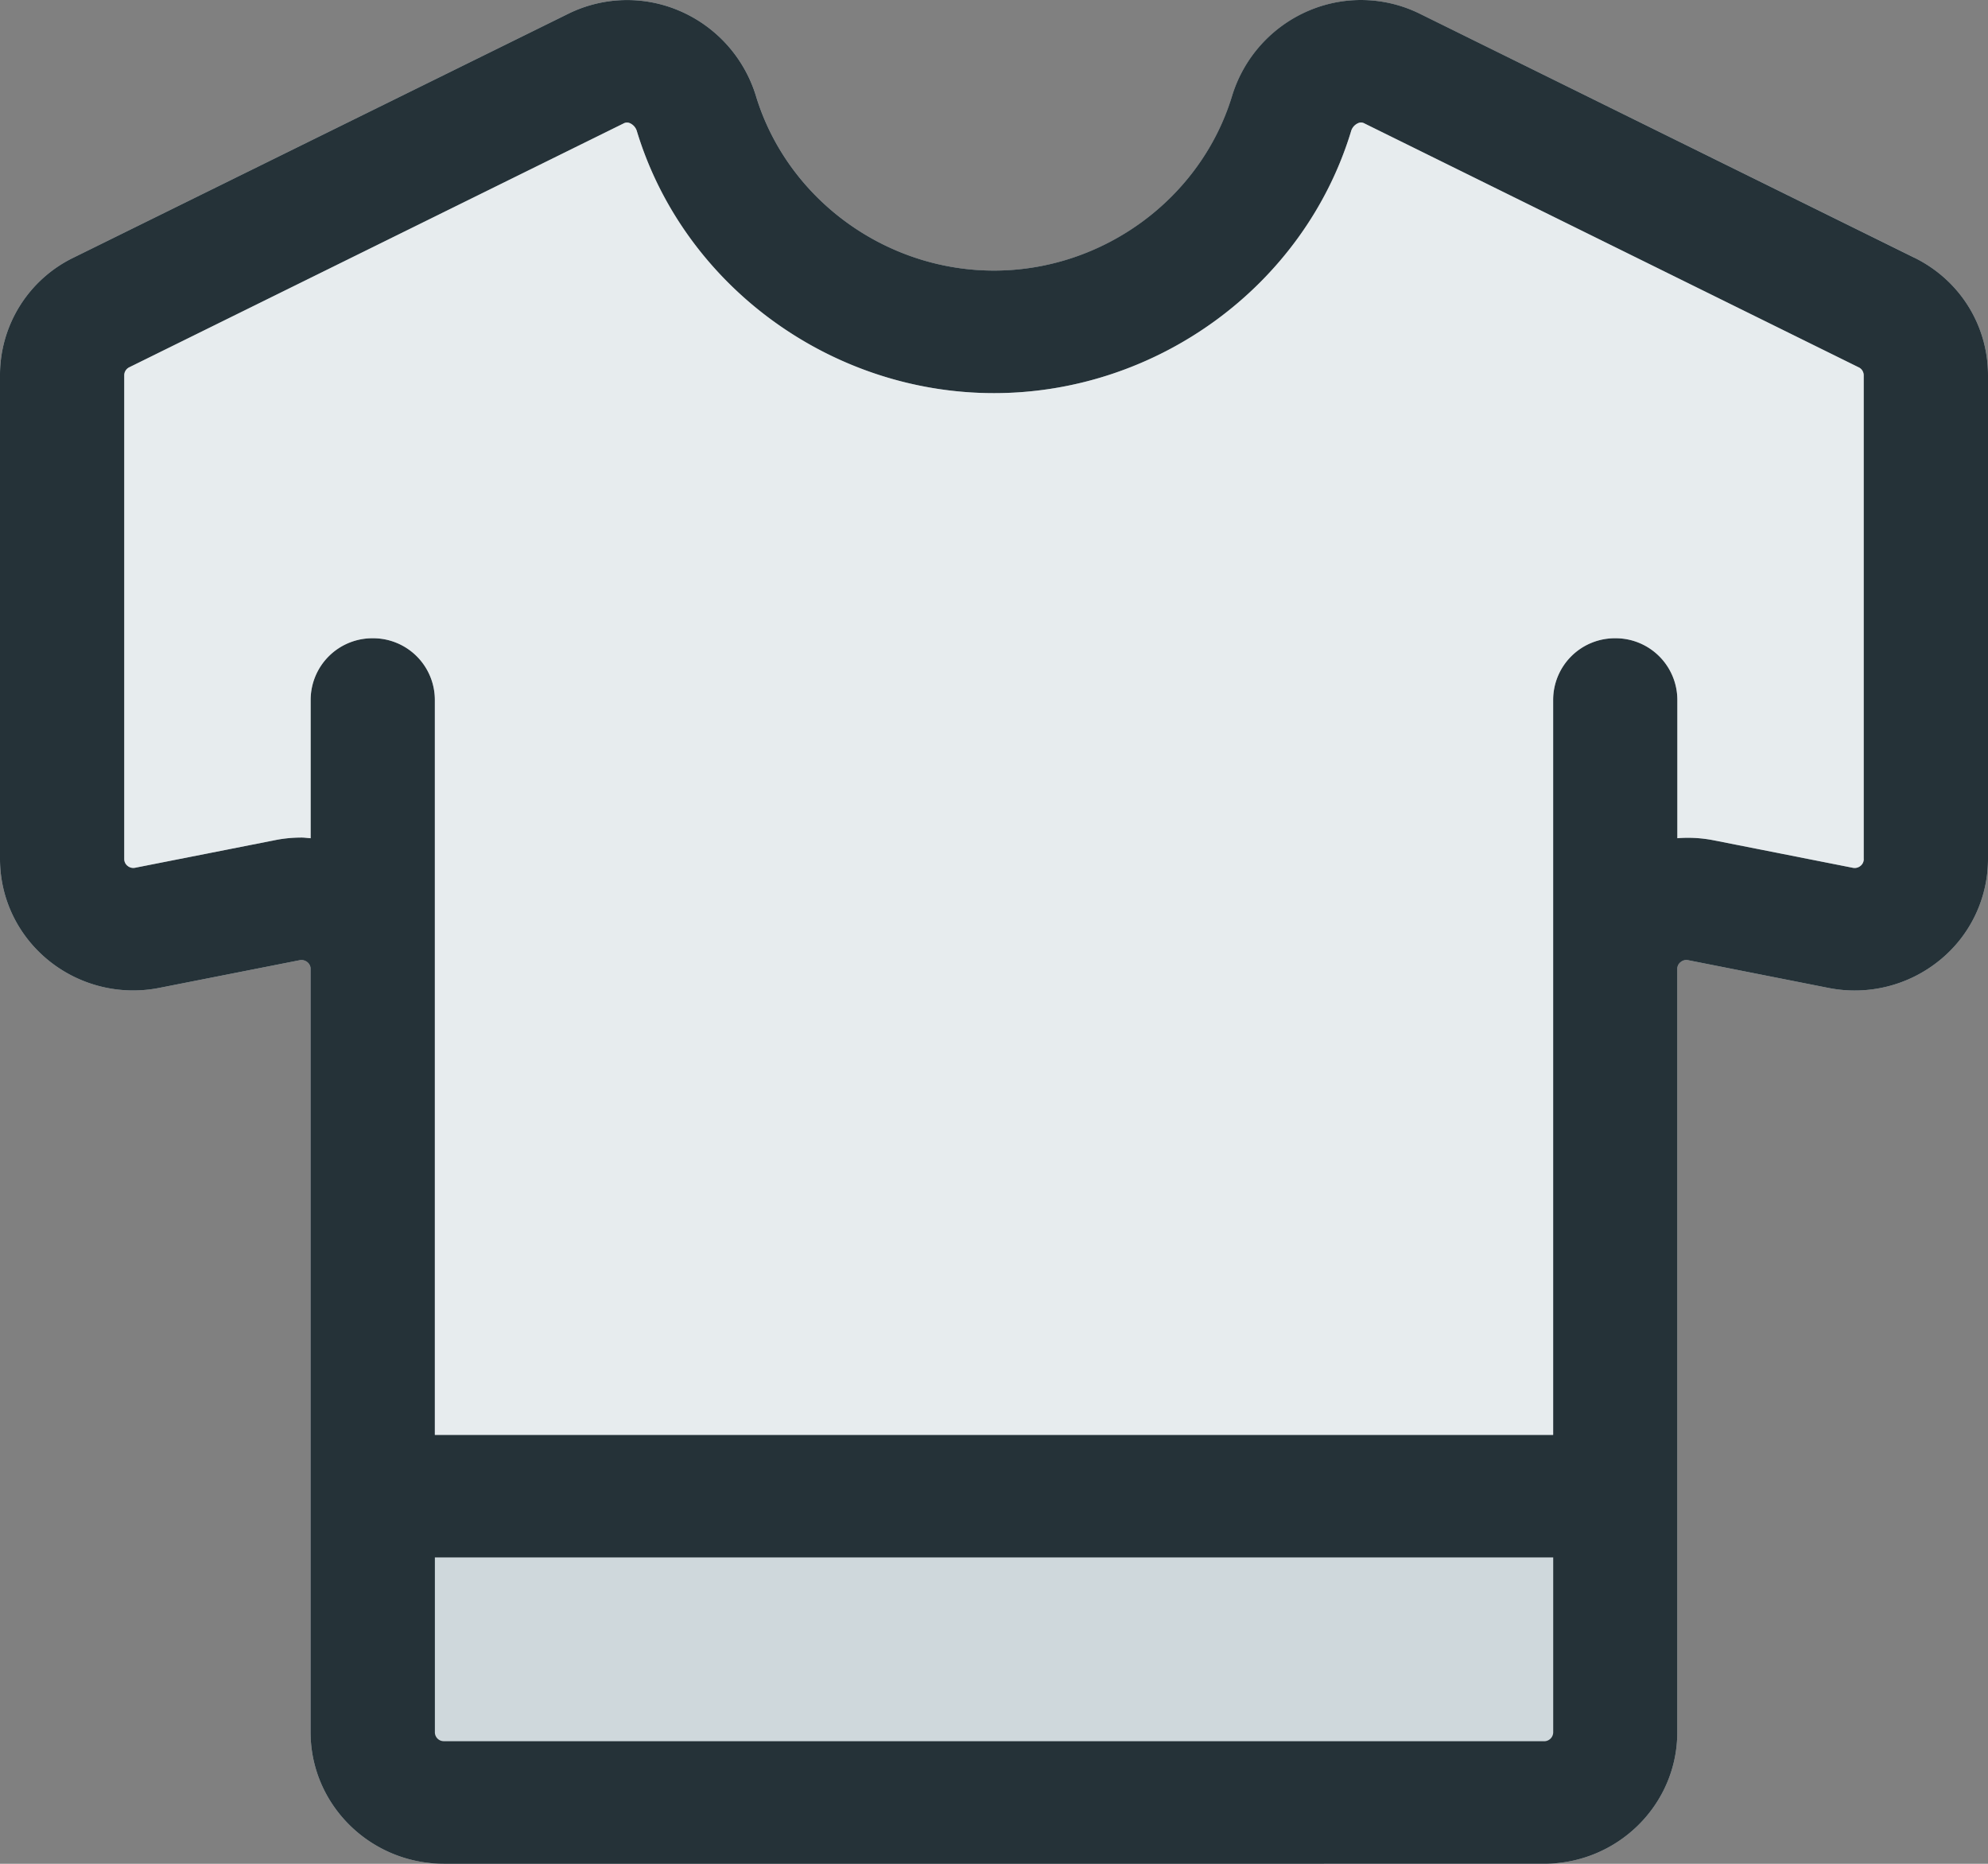 <svg width="48" height="45" viewBox="0 0 48 45" fill="none" xmlns="http://www.w3.org/2000/svg"><rect x="0" y="0" width="48" height="45" fill="#808080" stroke="none"/><path fill-rule="evenodd" clip-rule="evenodd" d="M46.22 6.22L34.285.334A3.213 3.213 0 0031.6.259a3.276 3.276 0 00-1.853 2.066c-.757 2.478-3.12 4.209-5.745 4.209-2.627 0-4.99-1.73-5.747-4.21A3.278 3.278 0 0016.401.259a3.209 3.209 0 00-2.683.075L1.78 6.218A3.15 3.15 0 000 9.058v11.68c0 .956.43 1.85 1.177 2.455a3.244 3.244 0 002.673.658l3.389-.668a.225.225 0 01.24.12c.014.028.021.06.02.092v18.428c0 1.752 1.445 3.176 3.22 3.176H37.28c1.775 0 3.218-1.424 3.218-3.176V23.396a.203.203 0 01.08-.166.216.216 0 01.182-.047l3.39.67a3.246 3.246 0 002.672-.659A3.148 3.148 0 0048 20.74V9.061c0-1.21-.682-2.3-1.78-2.84z" fill="#CFD8DC"/><path fill-rule="evenodd" clip-rule="evenodd" d="M45 20.74a.207.207 0 01-.079.166.219.219 0 01-.181.047l-3.391-.67a3.21 3.21 0 00-.85-.045V16.89a1.49 1.49 0 00-1.498-1.48 1.49 1.49 0 00-1.5 1.48v17.754H10.499V16.89a1.49 1.49 0 00-1.498-1.48 1.49 1.49 0 00-1.5 1.48v3.348c-.072-.003-.143-.016-.215-.016-.212 0-.425.019-.636.061l-3.386.668a.216.216 0 01-.182-.044A.21.21 0 013 20.74V9.06c0-.08.047-.156.121-.192L15.058 2.98a.168.168 0 01.153-.005.307.307 0 01.17.204c1.136 3.718 4.68 6.313 8.62 6.313 3.938 0 7.483-2.595 8.618-6.313a.305.305 0 01.17-.204.166.166 0 01.155.005L44.88 8.87c.073.035.119.11.119.192V20.74zm-7.719 21.3H10.72a.216.216 0 01-.22-.215v-4.223h27.002v4.223a.218.218 0 01-.136.2.216.216 0 01-.084.016zm8.94-35.818L34.284.333a3.213 3.213 0 00-2.685-.075 3.276 3.276 0 00-1.853 2.066c-.757 2.478-3.12 4.209-5.745 4.209-2.627 0-4.99-1.73-5.747-4.21A3.278 3.278 0 0016.401.259a3.209 3.209 0 00-2.683.075L1.78 6.218A3.15 3.15 0 000 9.058v11.68c0 .956.43 1.85 1.177 2.455a3.244 3.244 0 002.673.658l3.389-.668a.225.225 0 01.24.12c.014.028.021.06.02.092v18.428c0 1.752 1.445 3.176 3.22 3.176H37.28c1.775 0 3.218-1.424 3.218-3.176V23.396a.203.203 0 01.08-.166.216.216 0 01.182-.047l3.39.67a3.246 3.246 0 002.672-.659A3.148 3.148 0 0048 20.74V9.061c0-1.21-.682-2.3-1.78-2.84v.001z" fill="#253238"/><path fill-rule="evenodd" clip-rule="evenodd" d="M45 20.74a.207.207 0 01-.078.166.219.219 0 01-.182.047l-3.39-.67a3.21 3.21 0 00-.85-.045V16.89a1.49 1.49 0 00-1.5-1.48 1.49 1.49 0 00-1.5 1.48v17.754h-27V16.89A1.49 1.49 0 009 15.41a1.49 1.49 0 00-1.5 1.48v3.348c-.072-.003-.143-.016-.215-.016-.211 0-.425.019-.636.061l-3.386.668a.216.216 0 01-.182-.044.208.208 0 01-.081-.168V9.06c0-.08.047-.156.12-.192L15.057 2.98a.168.168 0 01.154-.005.307.307 0 01.169.204c1.136 3.718 4.68 6.313 8.62 6.313 3.938 0 7.483-2.595 8.618-6.313a.305.305 0 01.17-.204.166.166 0 01.155.005L44.88 8.87c.073.035.119.11.119.192V20.74z" fill="#fff" fill-opacity=".5"/></svg>